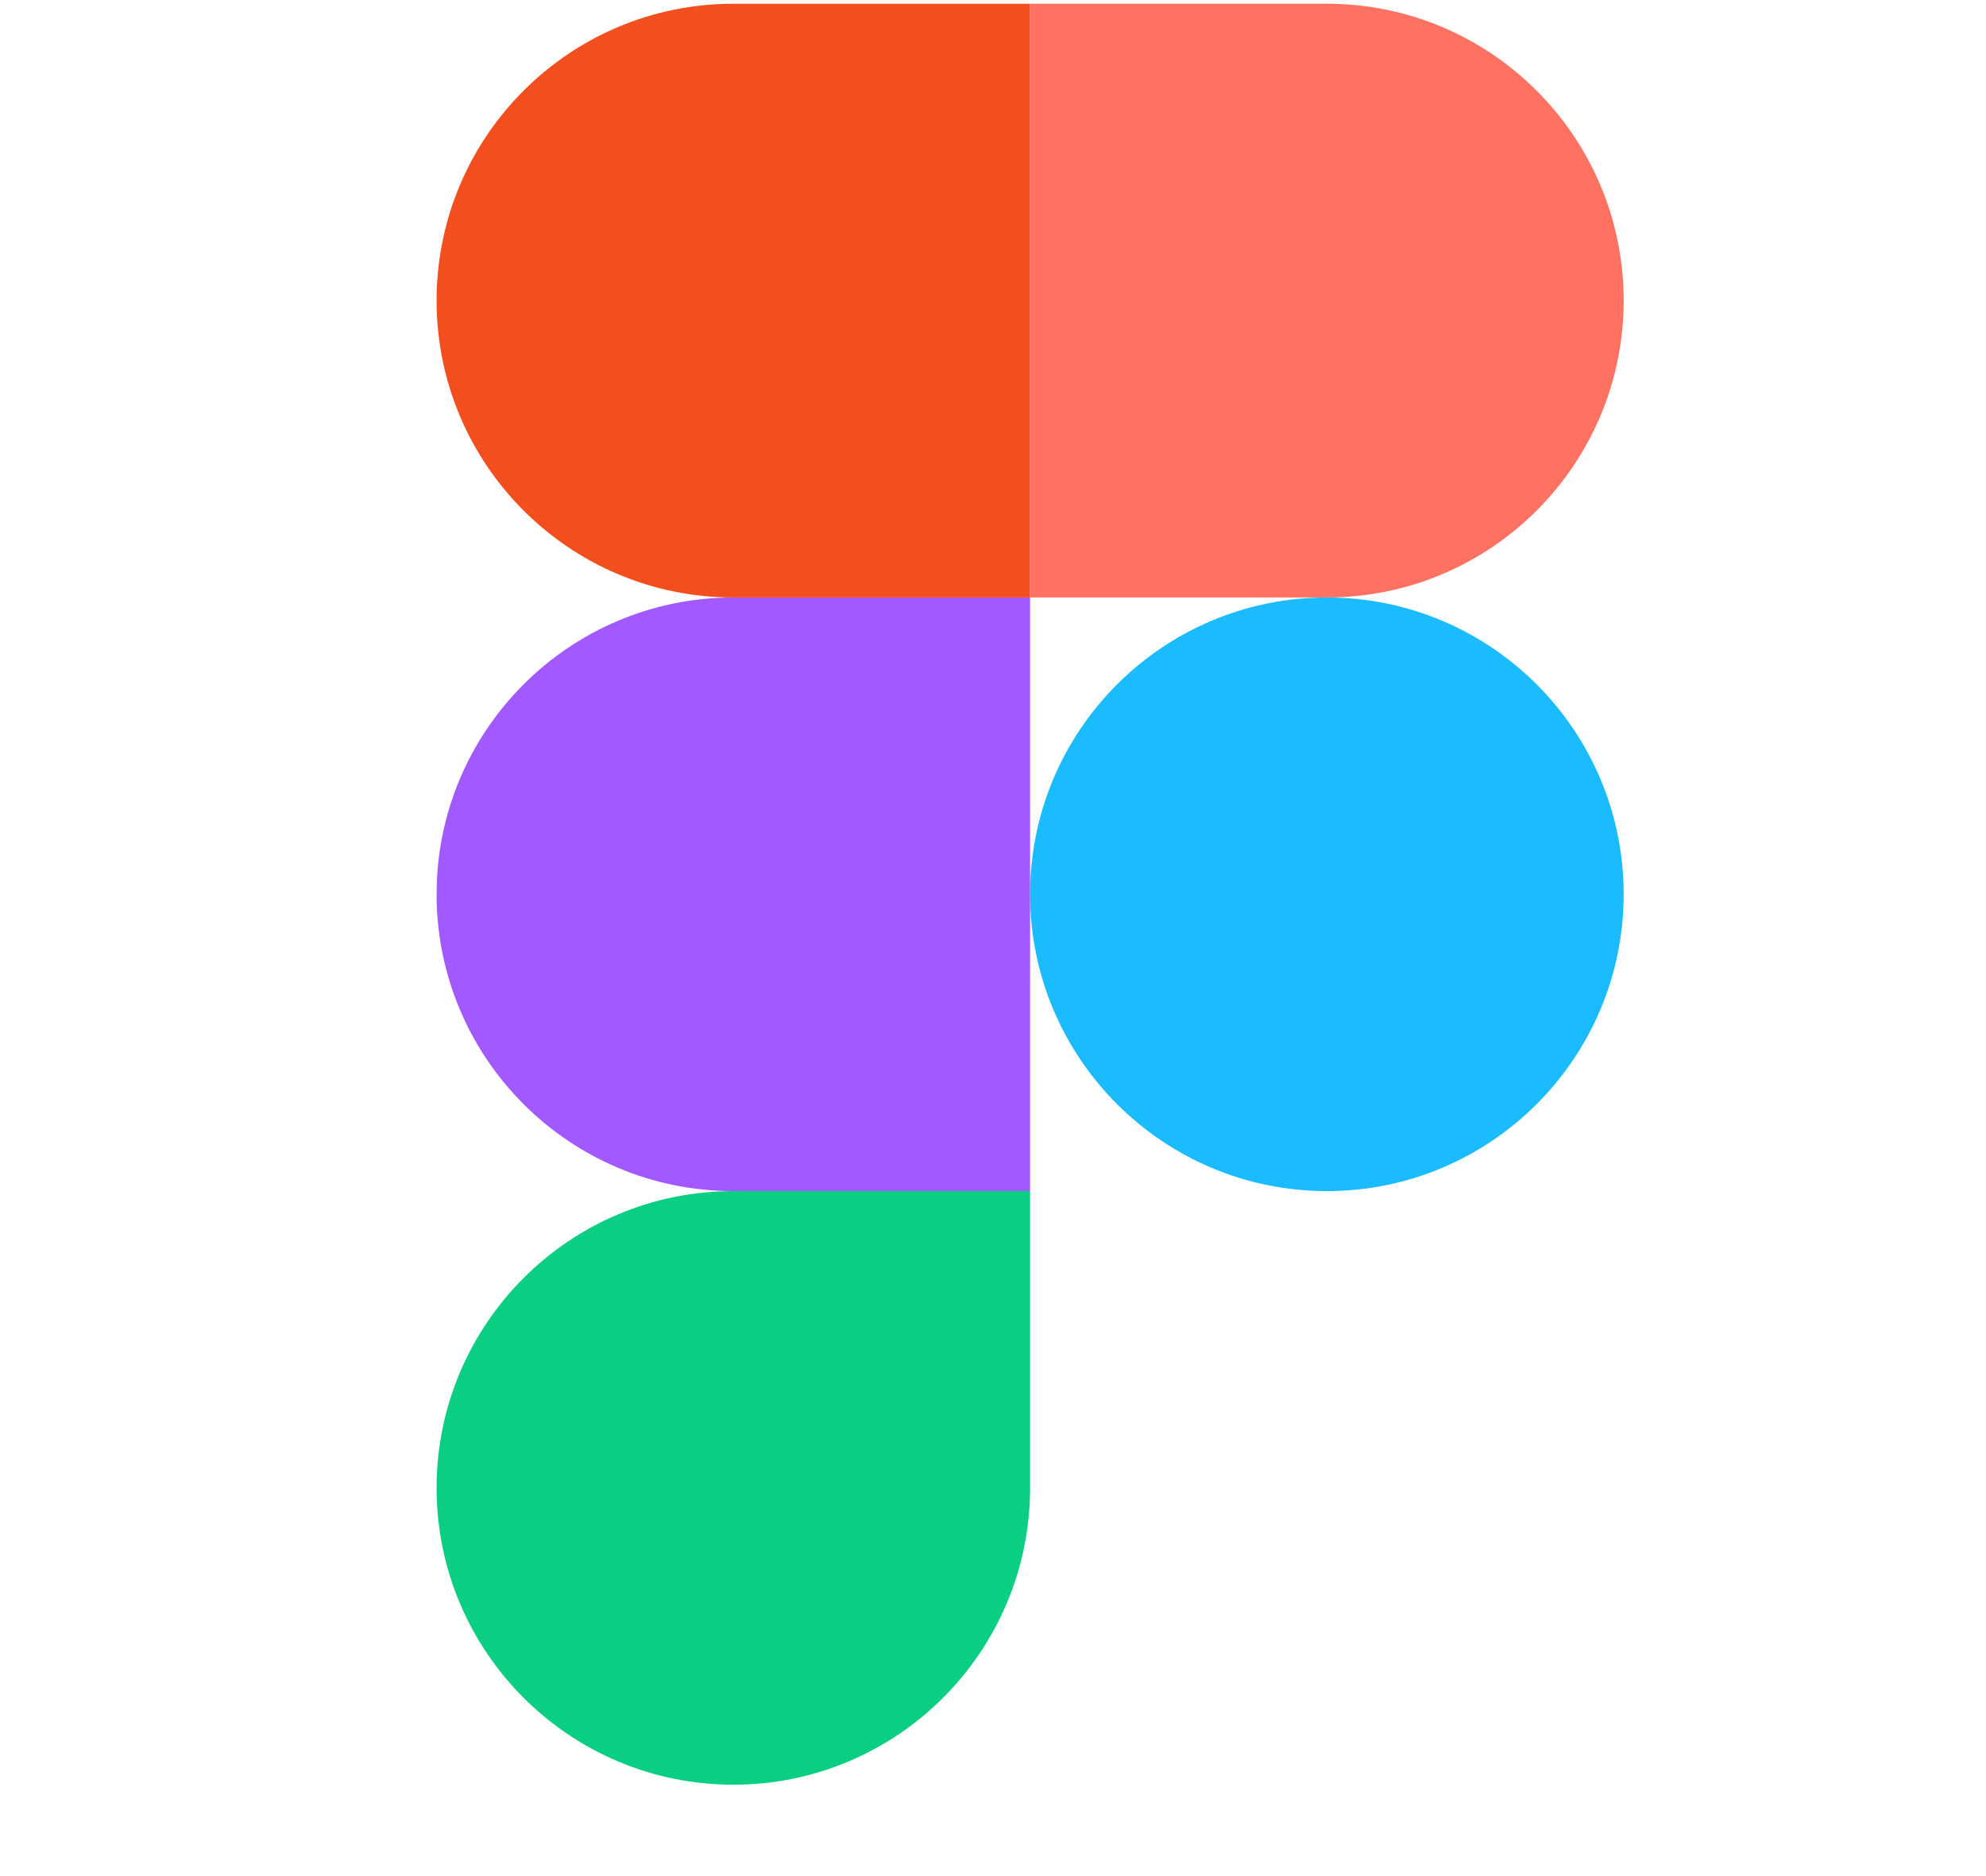 <svg width="18" height="17" viewBox="0 0 18 17" fill="none" xmlns="http://www.w3.org/2000/svg">
<path d="M6.647 16.172C8.131 16.172 9.336 14.967 9.336 13.483V10.793H6.647C5.162 10.793 3.957 11.998 3.957 13.483C3.957 14.967 5.162 16.172 6.647 16.172Z" fill="#0ACF83"/>
<path d="M3.957 8.103C3.957 6.619 5.162 5.414 6.647 5.414H9.336V10.793H6.647C5.162 10.793 3.957 9.588 3.957 8.103Z" fill="#A259FF"/>
<path d="M3.957 2.724C3.957 1.239 5.162 0.034 6.647 0.034H9.336V5.414H6.647C5.162 5.414 3.957 4.209 3.957 2.724Z" fill="#F24E1E"/>
<path d="M9.336 0.034H12.026C13.511 0.034 14.716 1.239 14.716 2.724C14.716 4.209 13.511 5.414 12.026 5.414H9.336V0.034Z" fill="#FF7262"/>
<path d="M14.716 8.103C14.716 9.588 13.511 10.793 12.026 10.793C10.541 10.793 9.336 9.588 9.336 8.103C9.336 6.619 10.541 5.414 12.026 5.414C13.511 5.414 14.716 6.619 14.716 8.103Z" fill="#1ABCFE"/>
</svg>
